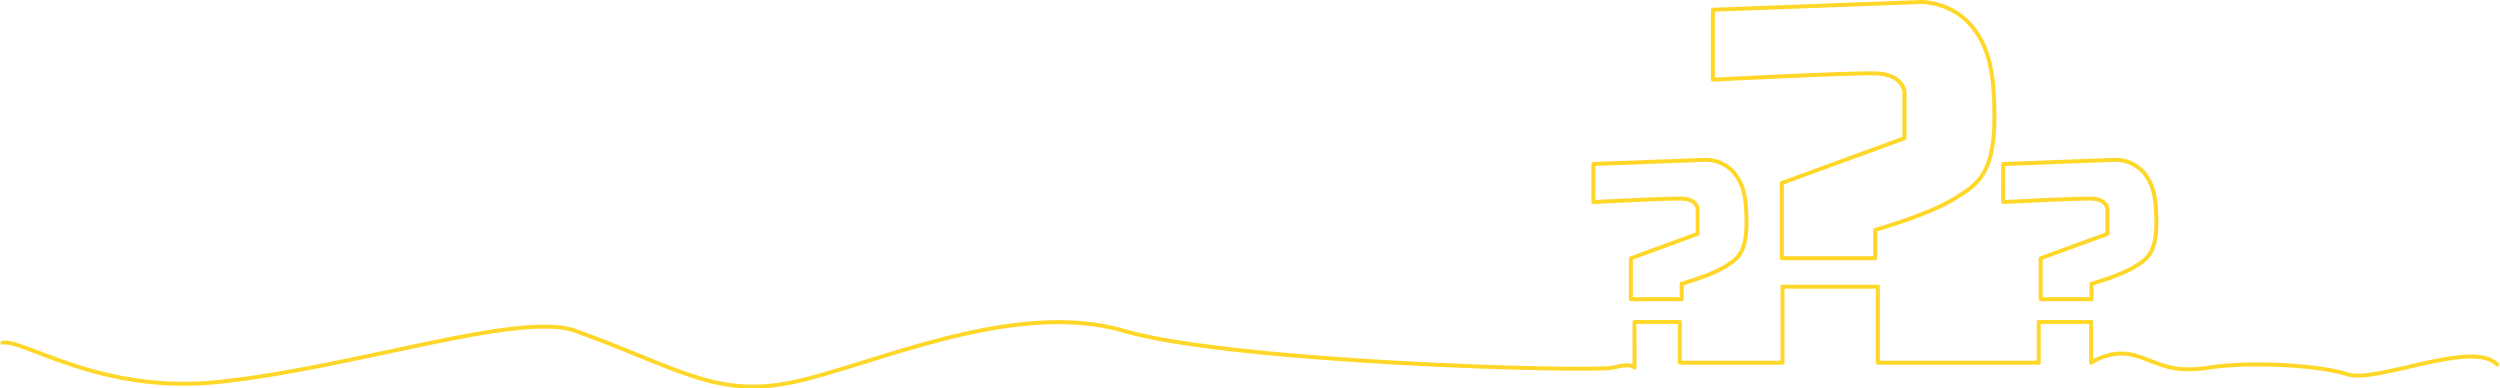 <svg xmlns="http://www.w3.org/2000/svg" width="2501.884" height="388.759" viewBox="0 0 2501.884 388.759">
  <g id="Group_1361" data-name="Group 1361" transform="translate(426.346 -1148.916)">
    <path id="Path_5385" data-name="Path 5385" d="M8046.022,1960.889c20.45-4.283,96.854,51.051,213.421,39.531,134.887-13.331,304.066-71.425,359.516-51.557,103.643,37.137,140.489,67.643,218.061,51.557s220.779-83.814,330.707-51.557,471.974,41.8,490.5,36.847,21.171,0,21.171,0V1940.09h45.35v40.782h102.785V1904.8h95.424v76.067h160.96V1940.09h52.457v40.782s19.969-14.018,43.7-7.291,34.67,18.4,74.783,12.13,109.222-2.554,138,6.82,125.357-35.415,149.852-9.8" transform="translate(-8470 -469)" fill="none" stroke="#ffd729" stroke-linecap="round" stroke-linejoin="round" stroke-width="4"/>
    <path id="Path_5386" data-name="Path 5386" d="M9726.593,1917.314h-50.86v-40.932l66.789-24.429v-25.29s-.8-9.627-15.929-10-88.39,3.45-88.39,3.45V1782.03l113.117-4.214s35.939-1.339,39.518,45.81-7.284,52.659-21.264,61.358-42.981,16.917-42.981,16.917Z" transform="translate(-8470 -469)" fill="none" stroke="#ffd729" stroke-linecap="round" stroke-linejoin="round" stroke-width="4"/>
    <path id="Path_5388" data-name="Path 5388" d="M9726.593,1917.314h-50.86v-40.932l66.789-24.429v-25.29s-.8-9.627-15.929-10-88.39,3.45-88.39,3.45V1782.03l113.117-4.214s35.939-1.339,39.518,45.81-7.284,52.659-21.264,61.358-42.981,16.917-42.981,16.917Z" transform="translate(-8059.865 -469)" fill="none" stroke="#ffd729" stroke-linecap="round" stroke-linejoin="round" stroke-width="4"/>
    <path id="Path_5387" data-name="Path 5387" d="M9800.651,2034.2h-93.476v-75.228l122.751-44.9v-46.48s-1.472-17.693-29.275-18.375-162.45,6.341-162.45,6.341v-70l207.9-7.744s66.053-2.461,72.63,84.193-13.388,96.781-39.081,112.769-78.994,31.092-78.994,31.092Z" transform="translate(-8350.358 -626.885)" fill="none" stroke="#ffd729" stroke-linecap="round" stroke-linejoin="round" stroke-width="4"/>
  </g>
</svg>
